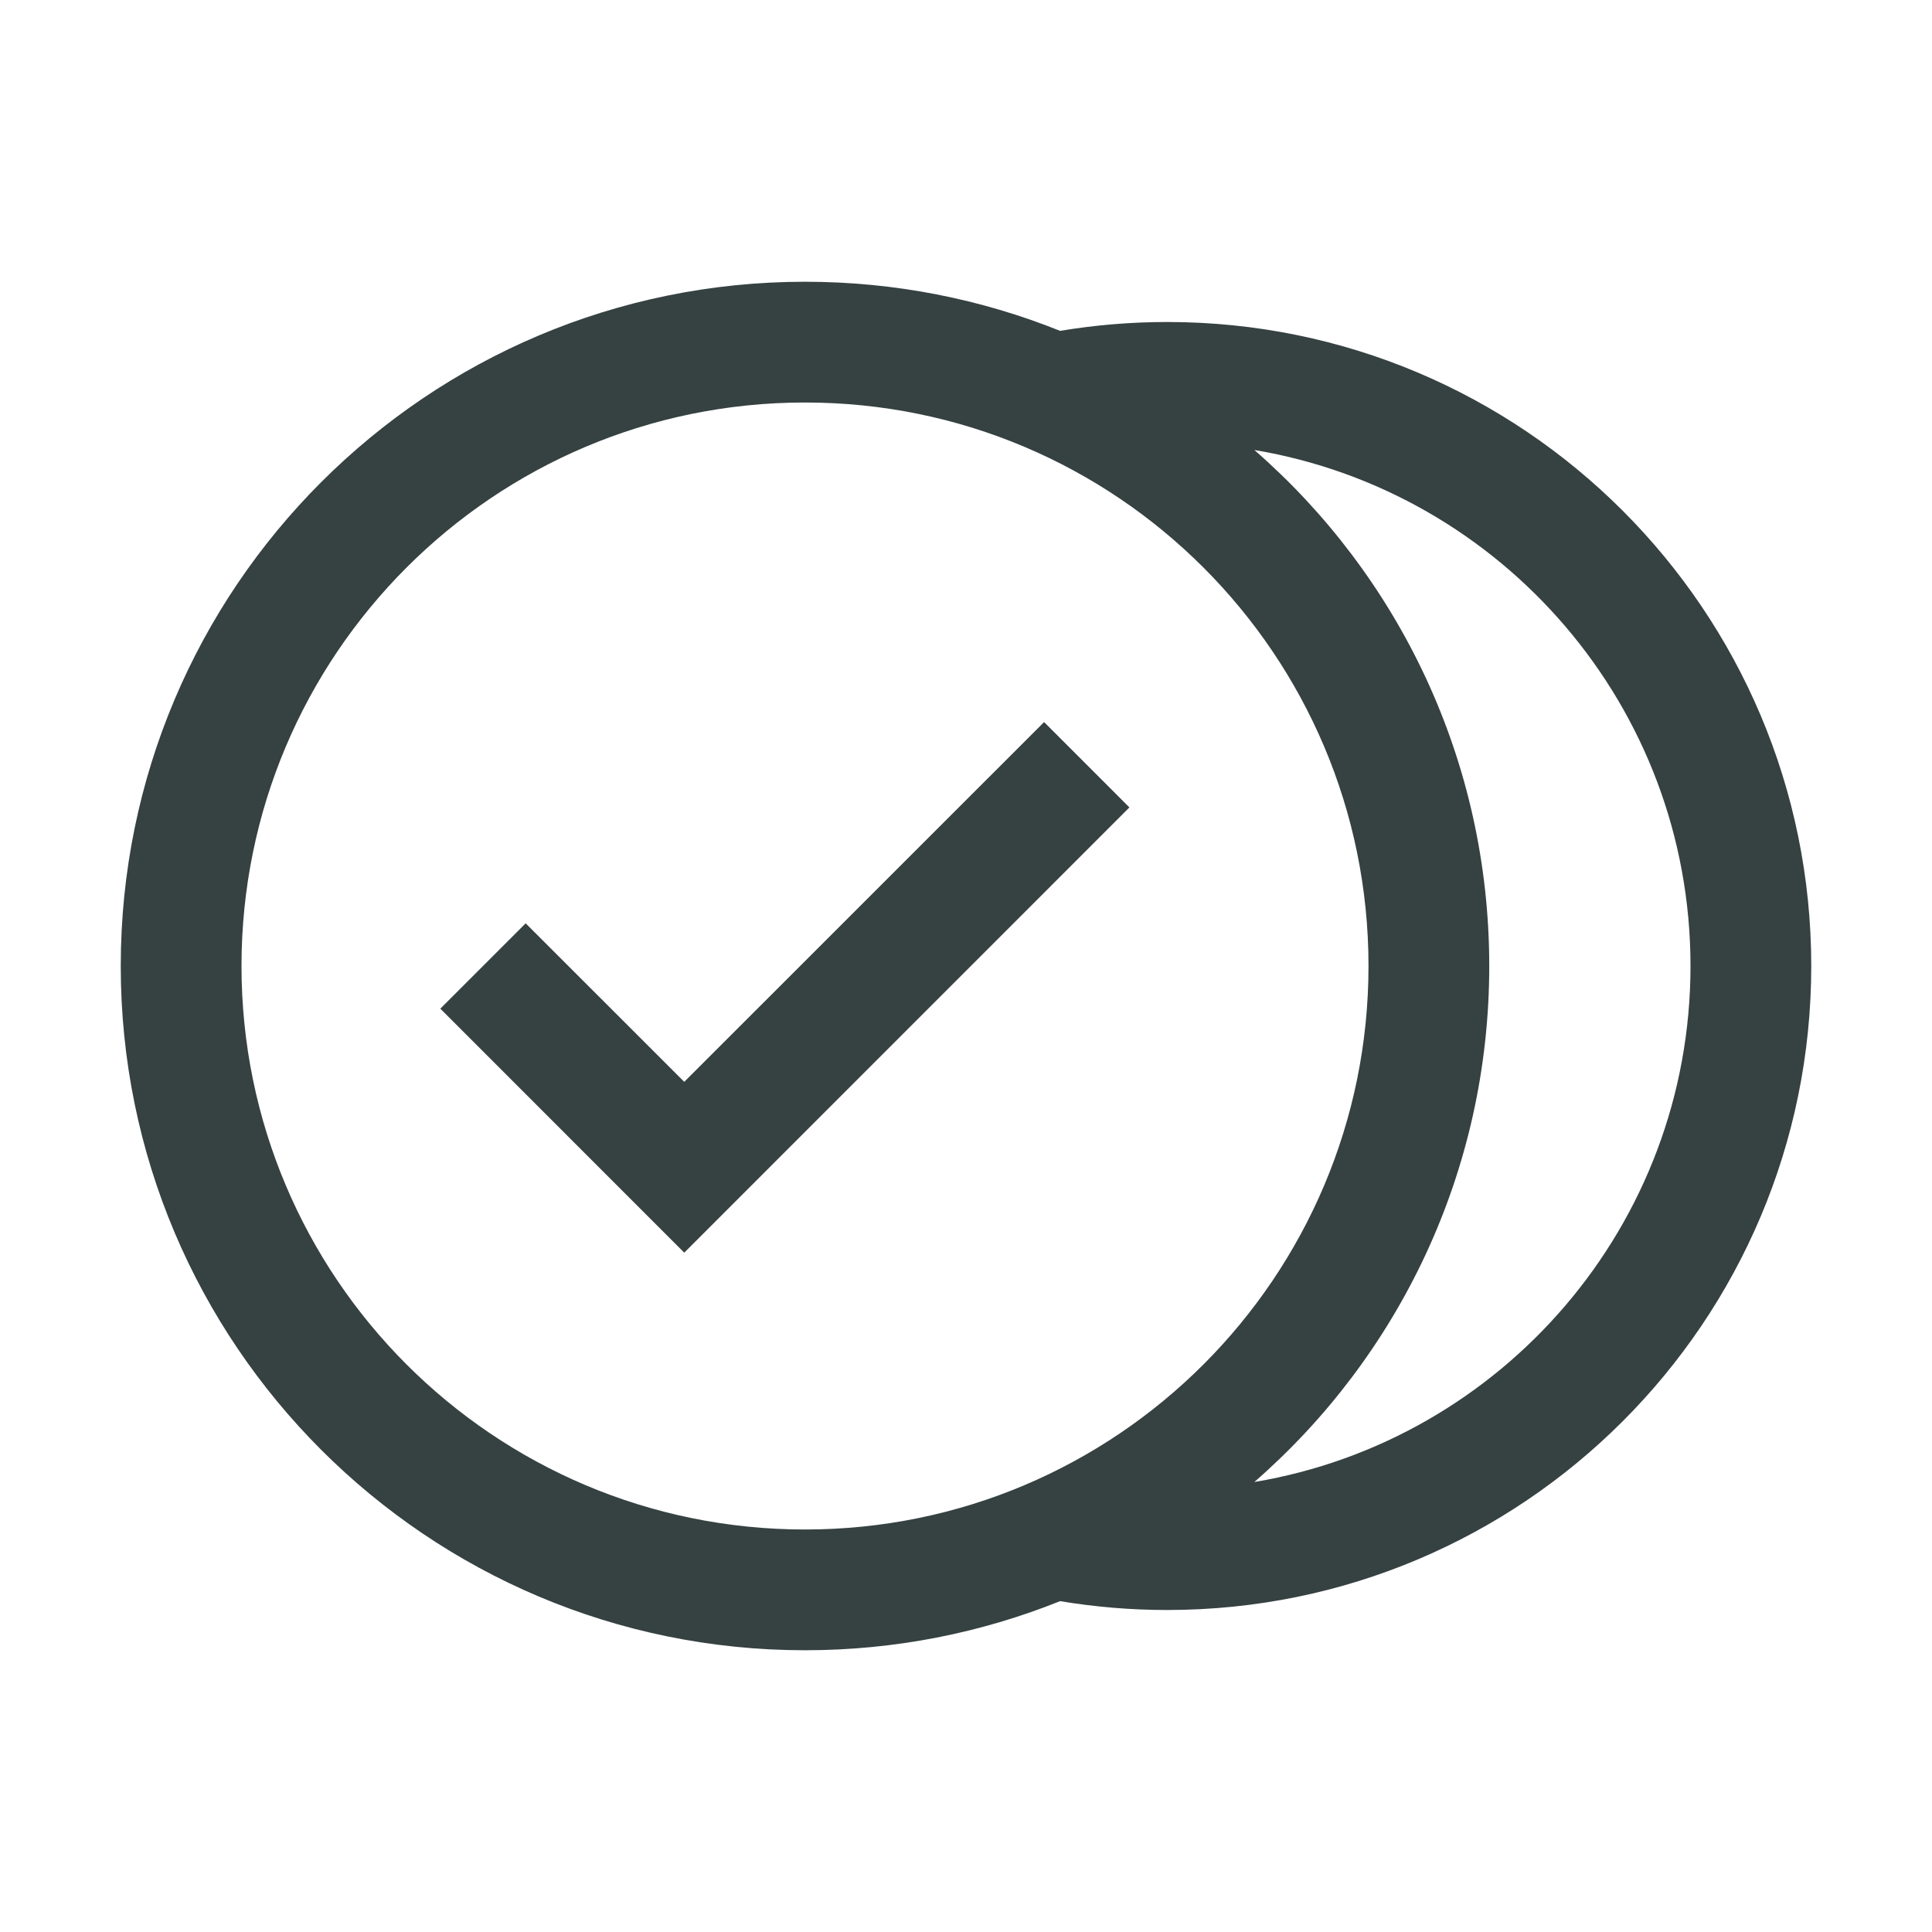 <svg width="24" height="24" viewBox="0 0 24 24" fill="none" xmlns="http://www.w3.org/2000/svg">
<path d="M14.03 10.03L12.97 8.97L8.5 13.439L6.53 11.47L5.47 12.53L8.5 15.561L14.03 10.03Z" fill="#364141"/>
<path fill-rule="evenodd" clip-rule="evenodd" d="M10 20.5C11.12 20.5 12.19 20.283 13.169 19.89C13.602 19.962 14.046 20 14.5 20C18.918 20 22.5 16.418 22.5 12C22.5 7.582 18.918 4 14.5 4C14.046 4 13.602 4.038 13.169 4.11C12.19 3.717 11.12 3.5 10 3.5C5.306 3.5 1.5 7.306 1.5 12C1.5 16.694 5.306 20.5 10 20.5ZM10 19C13.866 19 17 15.866 17 12C17 8.134 13.866 5 10 5C6.134 5 3 8.134 3 12C3 15.866 6.134 19 10 19ZM21 12C21 15.221 18.657 17.895 15.582 18.41C17.37 16.852 18.5 14.558 18.5 12C18.5 9.442 17.37 7.148 15.582 5.59C18.657 6.105 21 8.779 21 12Z" fill="#364141"/>
</svg>
